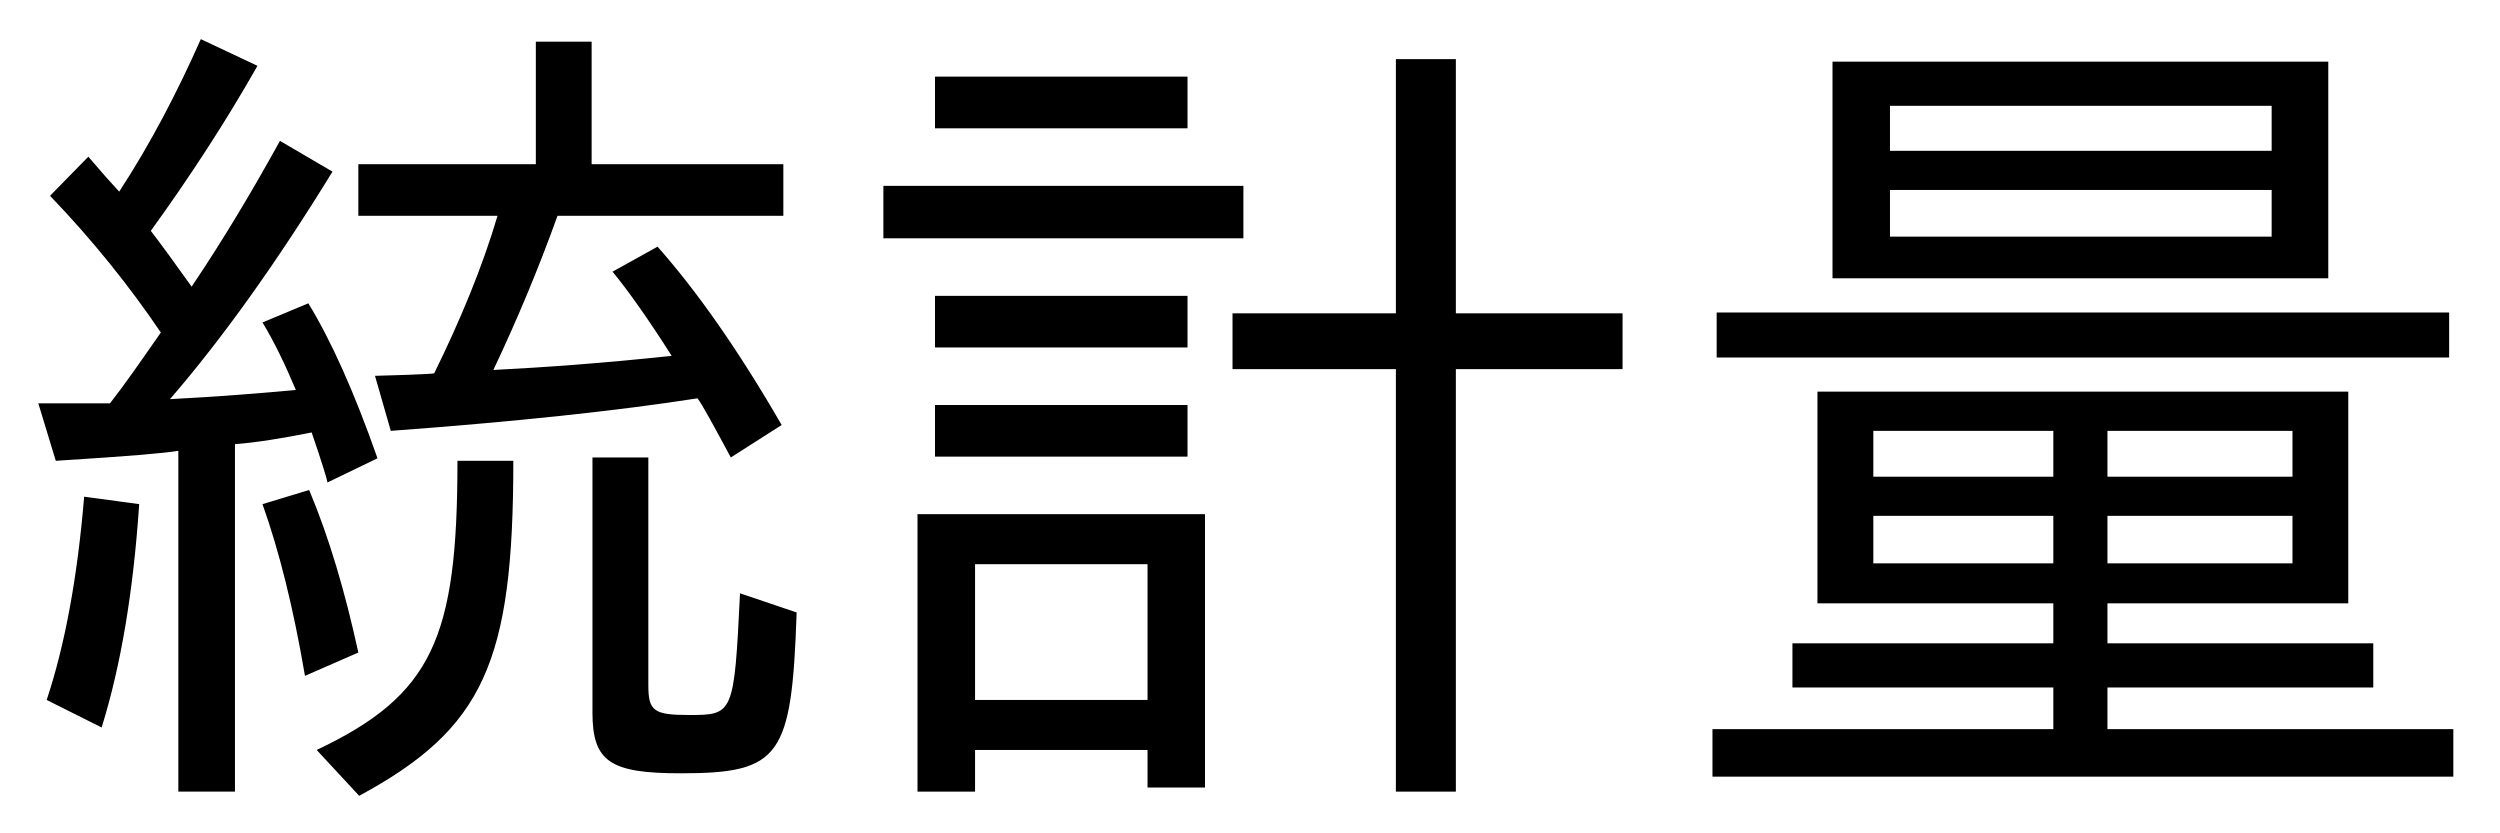 <?xml version='1.0' encoding='UTF-8'?>
<!-- This file was generated by dvisvgm 2.9.1 -->
<svg version='1.1' xmlns='http://www.w3.org/2000/svg' xmlns:xlink='http://www.w3.org/1999/xlink' width='29.888pt' height='9.963pt' viewBox='0 -8.767 29.888 9.963'>
<defs>
<path id='g0-207' d='M7.91-8.03H1.983V-5.44H7.91V-8.03ZM2.67-7.502H7.233V-6.964H2.67V-7.502ZM2.67-6.496H7.233V-5.938H2.67V-6.496ZM8.149-4.085H1.803V-1.554H4.623V-1.076H1.504V-.548H4.623V-.05H.548V.518H9.405V-.05H5.27V-.548H8.448V-1.076H5.27V-1.554H8.149V-4.085ZM2.471-3.616H4.623V-3.068H2.471V-3.616ZM2.471-2.6H4.623V-2.032H2.471V-2.6ZM7.482-2.032H5.27V-2.6H7.482V-2.032ZM7.482-3.068H5.27V-3.616H7.482V-3.068ZM.598-5.031V-4.493H9.355V-5.031H.598Z'/>
<path id='g1-8' d='M4.443-2.62H1.006V.697H1.694V.199H3.756V.648H4.443V-2.62ZM1.694-2.022H3.756V-.399H1.694V-2.022ZM6.725-5.021H4.772V-4.354H6.725V.697H7.442V-4.354H9.435V-5.021H7.442V-8.06H6.725V-5.021ZM1.215-7.851V-7.233H4.234V-7.851H1.215ZM.598-6.545V-5.918H4.902V-6.545H.598ZM1.215-5.23V-4.613H4.234V-5.23H1.215ZM1.215-3.925V-3.308H4.234V-3.925H1.215Z'/>
<path id='g2-113' d='M1.923-4.792C1.694-4.463 1.494-4.174 1.315-3.945H.458L.667-3.258C1.614-3.318 1.933-3.347 2.132-3.377V.697H2.809V-3.457C3.068-3.477 3.377-3.527 3.726-3.597C3.856-3.218 3.915-3.019 3.915-2.999L4.513-3.288C4.234-4.085 3.955-4.702 3.686-5.141L3.138-4.912C3.278-4.682 3.407-4.413 3.537-4.105C3.108-4.065 2.61-4.025 2.032-3.995C2.66-4.722 3.308-5.629 3.975-6.715L3.347-7.083C3.029-6.506 2.68-5.918 2.291-5.34C2.092-5.619 1.933-5.838 1.803-6.007C2.271-6.655 2.7-7.313 3.078-7.98L2.401-8.299C2.122-7.671 1.803-7.054 1.425-6.476C1.315-6.595 1.225-6.695 1.056-6.894L.598-6.426C1.106-5.898 1.544-5.35 1.923-4.792ZM5.898-4.344C6.177-4.932 6.436-5.549 6.665-6.187H9.365V-6.804H7.073V-8.269H6.406V-6.804H4.284V-6.187H5.948C5.768-5.579 5.509-4.951 5.191-4.304C5.181-4.294 4.543-4.274 4.483-4.274L4.672-3.616C6.167-3.726 7.382-3.856 8.339-4.005C8.399-3.925 8.528-3.686 8.737-3.298L9.345-3.686C8.827-4.583 8.329-5.29 7.861-5.818L7.323-5.519C7.512-5.29 7.751-4.951 8.03-4.513C7.193-4.423 6.486-4.374 5.898-4.344ZM.558-.399L1.215-.07C1.445-.807 1.594-1.694 1.664-2.74L1.006-2.829C.927-1.873 .777-1.056 .558-.399ZM3.646-.687L4.284-.966C4.125-1.694 3.935-2.341 3.696-2.909L3.138-2.74C3.337-2.182 3.507-1.504 3.646-.687ZM7.083-3.298V-.249C7.083 .339 7.293 .478 8.139 .478C9.335 .478 9.465 .279 9.524-1.445L8.847-1.674C8.777-.229 8.767-.219 8.239-.219C7.811-.219 7.751-.269 7.751-.578V-3.298H7.083ZM3.786 .199L4.294 .747C5.788-.06 6.137-.857 6.137-3.258H5.469C5.469-1.136 5.171-.458 3.786 .199Z'/>
</defs>
<g id='page1'>
<use x='0' y='0' xlink:href='#g2-113'/>
<use x='9.963' y='0' xlink:href='#g1-8'/>
<use x='19.925' y='0' xlink:href='#g0-207'/>
</g>
</svg>